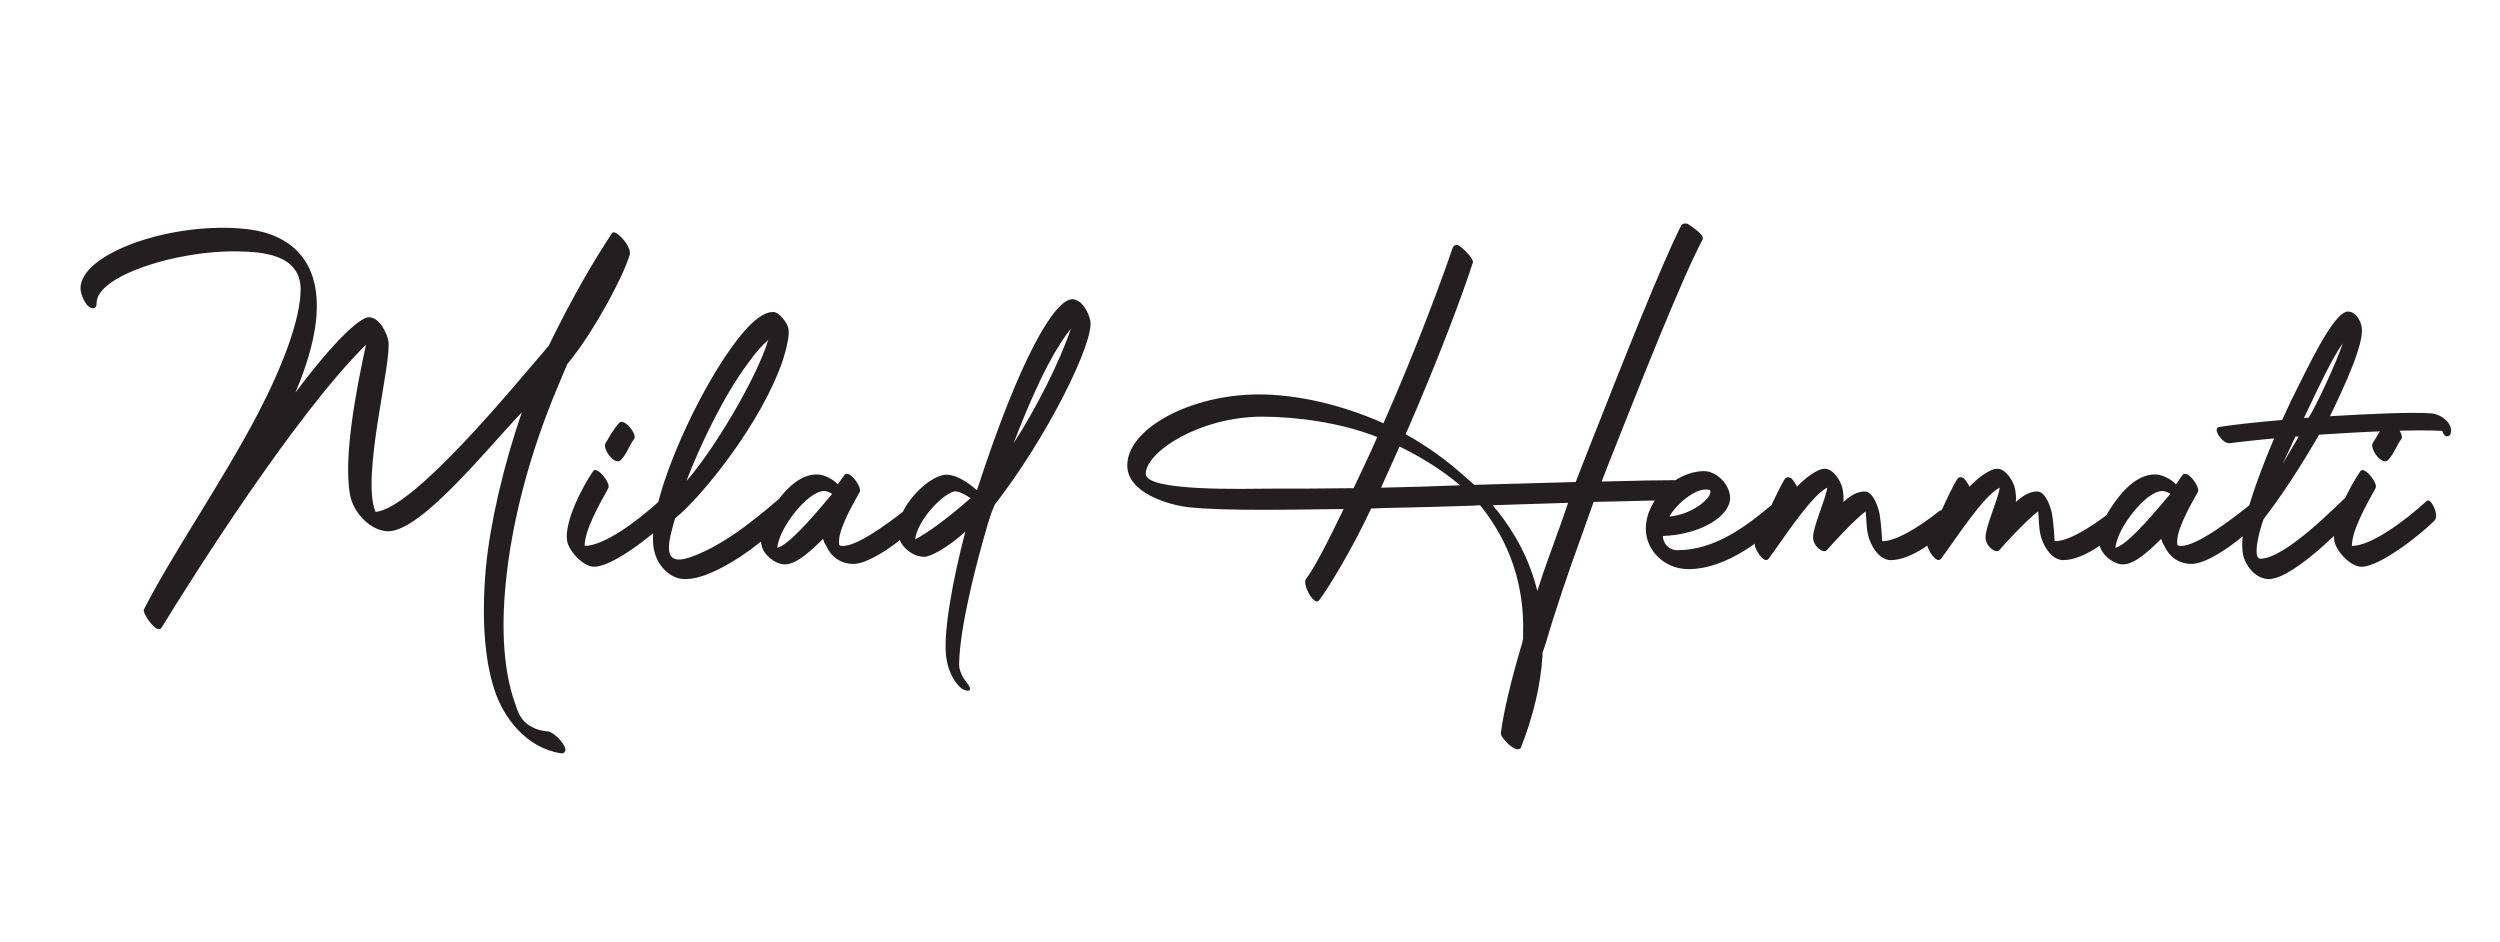 <svg width="528" height="199" viewBox="0 0 528 199" fill="none" xmlns="http://www.w3.org/2000/svg">
<path d="M104.4 145.6C102.3 139.2 101.7 130.3 102.6 120.1C103.5 110.5 106.3 98.5 110.2 87.1C103.1 94.5 89 112.2 82 112.2C78.4 112.2 74.6 108.4 73.9 104.4C72.5 96.3 75.3 82 77.3 72.8C62.4 87.5 40.9 121.5 34.1 132.6C33.1 134.1 29.9 129.3 30.4 128.7C36.3 117.1 47.1 101.5 54.5 87.3C59.7 77.3 63.4 67.6 63.5 61.2C63.5 53.6 55.2 53.2 50.3 53.1C37.6 52.8 20.4 58.2 20.4 64C20.4 64.6 20.3 65 19.7 65.1C18.2 65.2 17 62.2 17 60.9C17 53.4 36.7 46.6 52.3 48.4C61.5 49.5 67.2 55.1 66.9 65.3C66.8 70.7 64.9 77 62.4 82.9C71.4 70.9 76.3 67 77.9 67C80.2 67 81.7 70.4 82 71.9C82.9 76.2 76.2 100.6 79.3 108.1C87.3 107.5 108.1 82.1 115.4 73.6L115.9 73C120.9 62.7 125.5 54.9 129.3 49.2C130 48.3 133.5 52.1 133 53.8C131.6 58.5 125.8 69.2 121 75.4L119.8 76.9L118 81.2C111.7 96 108 110.7 106.8 123.3C105.8 133.4 106.5 141.9 108.6 148C109.2 149.9 109.8 151.7 111.2 152.8C112.6 153.9 114.2 154.4 116 154.5C117.4 155.1 119.2 157 119.4 158.2C119.5 158.7 119.1 159.2 118.5 159.1C111.2 158 106.3 151.6 104.4 145.6ZM125.478 119.7C123.178 119.7 120.178 116.4 119.778 114.3C119.078 110.2 123.178 102.5 125.278 99.5C125.978 98.3 129.078 102 128.478 103.1C126.478 106.7 123.478 112 123.478 115.3C127.478 115.3 134.478 110.2 139.278 105.8C140.078 105 141.978 108.6 140.978 109.9C138.878 112.1 129.678 119.7 125.478 119.7ZM127.878 93.6C128.678 92.3 129.578 90.6 130.778 89.3C131.878 88.2 134.778 91.9 133.878 92.8C132.978 93.9 132.378 95.9 131.078 97.2C129.778 98.4 127.178 94.7 127.878 93.6ZM138.361 117C137.561 114.7 137.961 111.5 138.461 108.4C140.761 97.4 148.461 81.7 154.561 73.3C157.561 69.1 160.761 65.8 163.361 65.9C164.561 65.9 166.261 68.2 166.461 69.2C166.861 70.4 166.261 73.1 165.361 76C160.961 89.1 148.461 104.7 142.561 109.5C141.161 114.5 139.561 119.8 145.761 117.7C153.761 114.9 161.261 108.1 166.161 104C167.061 103.2 168.661 106.9 167.861 107.7C165.361 110.2 161.761 114 156.461 117.5C152.661 120 148.061 122.4 144.561 122.3C141.561 122.3 139.061 119.5 138.361 117ZM162.261 71.8C160.961 72.9 159.561 74.5 158.061 76.6C153.161 83.1 148.061 93.5 144.961 101.6C150.261 95.7 159.661 80.3 162.261 71.8ZM160.854 115.2C159.754 111.6 163.754 106.2 165.554 104.1C167.354 102.1 169.654 100.2 172.554 100.2C174.054 100.2 175.954 101.2 176.954 102.3L178.354 100.3C179.354 99 182.454 103.3 181.454 104.1C179.554 107.5 176.754 112.5 177.254 115.1C177.454 115.3 177.654 115.3 178.054 115.3C181.654 115.3 189.854 108.8 192.954 106.3C194.054 105.3 195.354 108.8 194.654 109.7C191.854 113.2 184.054 119.1 180.254 119.1C177.454 119.1 175.454 117.5 174.454 115.2C174.154 114.8 173.954 114.3 173.854 113.8C171.754 115.8 168.454 119.2 165.754 119.2C163.754 119.2 161.254 117.2 160.854 115.2ZM175.754 104.3C175.254 104 174.654 103.7 174.054 103.7C170.654 103.7 164.554 111.4 164.154 115.7C166.354 115.1 170.354 110.8 175.754 104.3ZM226.474 63.2C228.574 63.2 229.974 66.2 230.274 67.7C231.174 72.2 221.074 92.5 210.074 106.6C209.174 108.8 209.474 108 208.674 110.5C205.874 120 202.774 132.5 202.574 139.9C202.474 141.2 202.974 142.3 203.474 143.2L204.074 144C204.474 144.6 204.874 145.1 204.874 145.4C204.974 146.3 203.474 145.7 203.074 145.4C201.174 143.8 200.374 141.5 199.974 139.6C198.874 134.5 201.374 121.8 203.874 112.3C200.074 115.7 196.574 117.6 195.174 117.6C192.774 117.6 190.174 115.5 189.774 113.2C188.674 108.1 195.074 101.4 198.874 100.4C201.274 99.7 204.374 101.8 206.274 103.5L206.374 103.4C215.474 75.4 222.774 63.2 226.474 63.2ZM201.474 103.8C198.874 104.5 193.774 109.9 193.274 113.9C195.774 112.7 200.874 108.9 204.974 105.2C203.874 104.5 202.374 103.6 201.474 103.8ZM226.174 69.4C223.474 72.8 219.674 79 214.074 93.6C218.674 86.6 223.974 76.1 226.174 69.4ZM316.98 154.8C317.58 150.2 319.18 143.5 321.48 135.8L321.68 134.9V133.8C321.98 123.1 318.58 114.4 313.08 107.3L312.58 106.7L310.98 106.8C304.68 107 298.28 107.2 292.08 107.3C291.28 107.3 290.38 107.4 289.58 107.4C285.28 116.6 280.28 124.6 278.58 126.8C277.48 128.1 274.88 123.2 275.88 122.2C277.38 120.3 280.28 114.8 283.78 107.5C274.48 107.6 258.68 108 250.78 107.1C246.78 106.6 238.08 104.1 238.08 98.3C238.08 90.5 251.48 83.3 265.88 83.3C273.58 83.3 283.08 85.3 292.18 89.4C299.48 72.9 304.88 58 306.78 52.4C306.98 51.9 307.38 51.6 307.98 51.8C308.78 52.2 311.28 54.6 311.08 55.4C309.28 61.1 303.98 75.5 296.88 91.7C301.18 94.1 305.28 97 308.98 100.3L310.68 101.8L311.38 102.4L332.78 101.8L335.68 94.4C342.78 76.4 350.78 56.1 355.08 47.6C355.38 47.2 355.98 47.1 356.48 47.3C357.48 48 360.08 49.6 359.58 50.6C355.18 58.9 346.88 79.9 339.78 97.8L338.28 101.7C345.68 101.5 351.38 101.4 354.98 101.4C356.68 101.4 355.28 105.7 352.48 105.7H351.08C347.38 105.7 343.08 105.9 336.58 106L333.98 113.3C331.18 121 328.58 128.6 326.58 135.5L325.78 137.9V138.5C325.38 144.5 323.98 150.9 321.18 158C319.98 159.2 316.78 155.6 316.98 154.8ZM268.08 103.2C273.58 103.2 279.58 103.2 285.88 103.1C287.48 99.7 289.28 96 290.88 92.3C283.08 89.2 273.58 88 266.58 88C253.48 88 241.98 95.4 241.98 100.1C241.98 103.9 263.68 103.2 268.08 103.2ZM329.88 110L331.18 106.2L315.28 106.7L315.78 107.4L316.18 107.8C320.08 112.7 323.08 118.3 324.68 124.8C326.18 120 328.08 115.1 329.88 110ZM308.28 102.5H308.38C304.48 99.2 300.08 96.5 295.58 94.3L291.68 103C297.18 102.9 302.68 102.7 308.28 102.5ZM354.298 116.2C362.398 116.2 369.198 110.8 374.098 106.7C374.998 105.7 376.598 109.7 375.598 110.7C373.198 113 365.098 120.2 356.598 120.2C351.398 120.2 347.598 116.1 347.598 111.7C347.598 105.3 354.098 99.5 359.898 99.5C362.498 99.5 365.398 102.3 365.398 105.2C365.398 108.9 359.398 112.9 351.198 113.2C351.198 114.6 352.298 116.2 354.298 116.2ZM361.098 103.5C358.198 102.6 353.598 107 352.598 109.1C357.898 108.6 362.098 104.6 361.098 103.5ZM394.52 112.9C394.12 111.1 394.22 109.6 394.02 108C391.52 109.9 387.02 114.8 385.82 116.2C385.12 117 382.92 115.4 382.92 113.5C382.92 111.1 385.52 105.7 385.92 103C382.42 104.6 375.72 115.2 373.52 118C372.62 119.3 370.42 115.8 370.62 114.9C371.52 112.3 375.42 103.6 376.92 101.2C377.22 100.7 377.82 100.7 378.32 101C378.62 101.3 379.42 102.4 379.52 102.8C381.12 101.1 383.72 99 385.42 99C387.22 99 388.82 101.7 389.12 103.1C389.32 104.1 389.42 105.1 389.32 106C390.62 104.9 392.02 103.8 393.82 103.8C395.82 103.8 396.92 107.9 397.02 108.9C397.32 110.8 397.42 112.9 397.52 114.3C401.22 114.4 408.02 109.2 409.62 107.9C410.82 107 412.42 110.9 411.52 111.7C409.32 113.7 403.82 118.3 399.32 118.3C396.72 118.3 394.92 114.9 394.52 112.9ZM430.945 112.9C430.545 111.1 430.645 109.6 430.445 108C427.945 109.9 423.445 114.8 422.245 116.2C421.545 117 419.345 115.4 419.345 113.5C419.345 111.1 421.945 105.7 422.345 103C418.845 104.6 412.145 115.2 409.945 118C409.045 119.3 406.845 115.8 407.045 114.9C407.945 112.3 411.845 103.6 413.345 101.2C413.645 100.7 414.245 100.7 414.745 101C415.045 101.3 415.845 102.4 415.945 102.8C417.545 101.1 420.145 99 421.845 99C423.645 99 425.245 101.7 425.545 103.1C425.745 104.1 425.845 105.1 425.745 106C427.045 104.9 428.445 103.8 430.245 103.8C432.245 103.8 433.345 107.9 433.445 108.9C433.745 110.8 433.845 112.9 433.945 114.3C437.645 114.4 444.445 109.2 446.045 107.9C447.245 107 448.845 110.9 447.945 111.7C445.745 113.7 440.245 118.3 435.745 118.3C433.145 118.3 431.345 114.9 430.945 112.9ZM443.471 115.2C442.371 111.6 446.371 106.2 448.171 104.1C449.971 102.1 452.271 100.2 455.171 100.2C456.671 100.2 458.571 101.2 459.571 102.3L460.971 100.3C461.971 99 465.071 103.3 464.071 104.1C462.171 107.5 459.371 112.5 459.871 115.1C460.071 115.3 460.271 115.3 460.671 115.3C464.271 115.3 472.471 108.8 475.571 106.3C476.671 105.3 477.971 108.8 477.271 109.7C474.471 113.2 466.671 119.1 462.871 119.1C460.071 119.1 458.071 117.5 457.071 115.2C456.771 114.8 456.571 114.3 456.471 113.8C454.371 115.8 451.071 119.2 448.371 119.2C446.371 119.2 443.871 117.2 443.471 115.2ZM458.371 104.3C457.871 104 457.271 103.7 456.671 103.7C453.271 103.7 447.171 111.4 446.771 115.7C448.971 115.1 452.971 110.8 458.371 104.3ZM470.891 93.6C469.491 93.8 467.191 90.6 468.591 90.2C470.891 89.8 475.991 89.2 481.991 88.7L483.791 84.8C487.191 78.1 492.791 65.8 495.891 65.8C497.491 65.8 498.591 67.7 498.791 69.1C499.391 72.5 495.091 81.7 492.091 87.9C500.791 87.4 509.091 87 513.491 87.3C515.791 87.5 518.391 89.7 517.491 91.8C516.791 92.6 515.991 91.9 515.891 91.1L515.691 91C510.891 90.7 500.191 91.1 489.791 91.8C486.091 98.2 482.191 104.3 478.091 109.6C476.891 112.8 475.791 118 477.391 118C482.691 118 493.691 106.6 496.491 104C497.491 103 499.291 106.2 498.691 107.1C497.191 109.2 484.691 122.3 479.191 122.3C476.391 122.3 474.091 119.4 473.691 116.9C473.191 113.6 473.791 108 480.291 92.6C476.691 92.9 473.491 93.3 470.891 93.6ZM486.591 88.3L487.591 88.2C489.191 85.7 493.491 76.5 494.791 72.5C492.491 75.8 489.891 81.3 486.591 88.3ZM482.091 98L485.491 92.2H484.791L482.091 98ZM498.72 119.7C496.42 119.7 493.42 116.4 493.02 114.3C492.32 110.2 496.42 102.5 498.52 99.5C499.22 98.3 502.32 102 501.72 103.1C499.72 106.7 496.72 112 496.72 115.3C500.72 115.3 507.72 110.2 512.52 105.8C513.32 105 515.22 108.6 514.22 109.9C512.12 112.1 502.92 119.7 498.72 119.7ZM501.12 93.6C501.92 92.3 502.82 90.6 504.02 89.3C505.12 88.2 508.02 91.9 507.12 92.8C506.22 93.9 505.62 95.9 504.32 97.2C503.02 98.4 500.42 94.7 501.12 93.6Z" fill="#231F20"/>
</svg>
